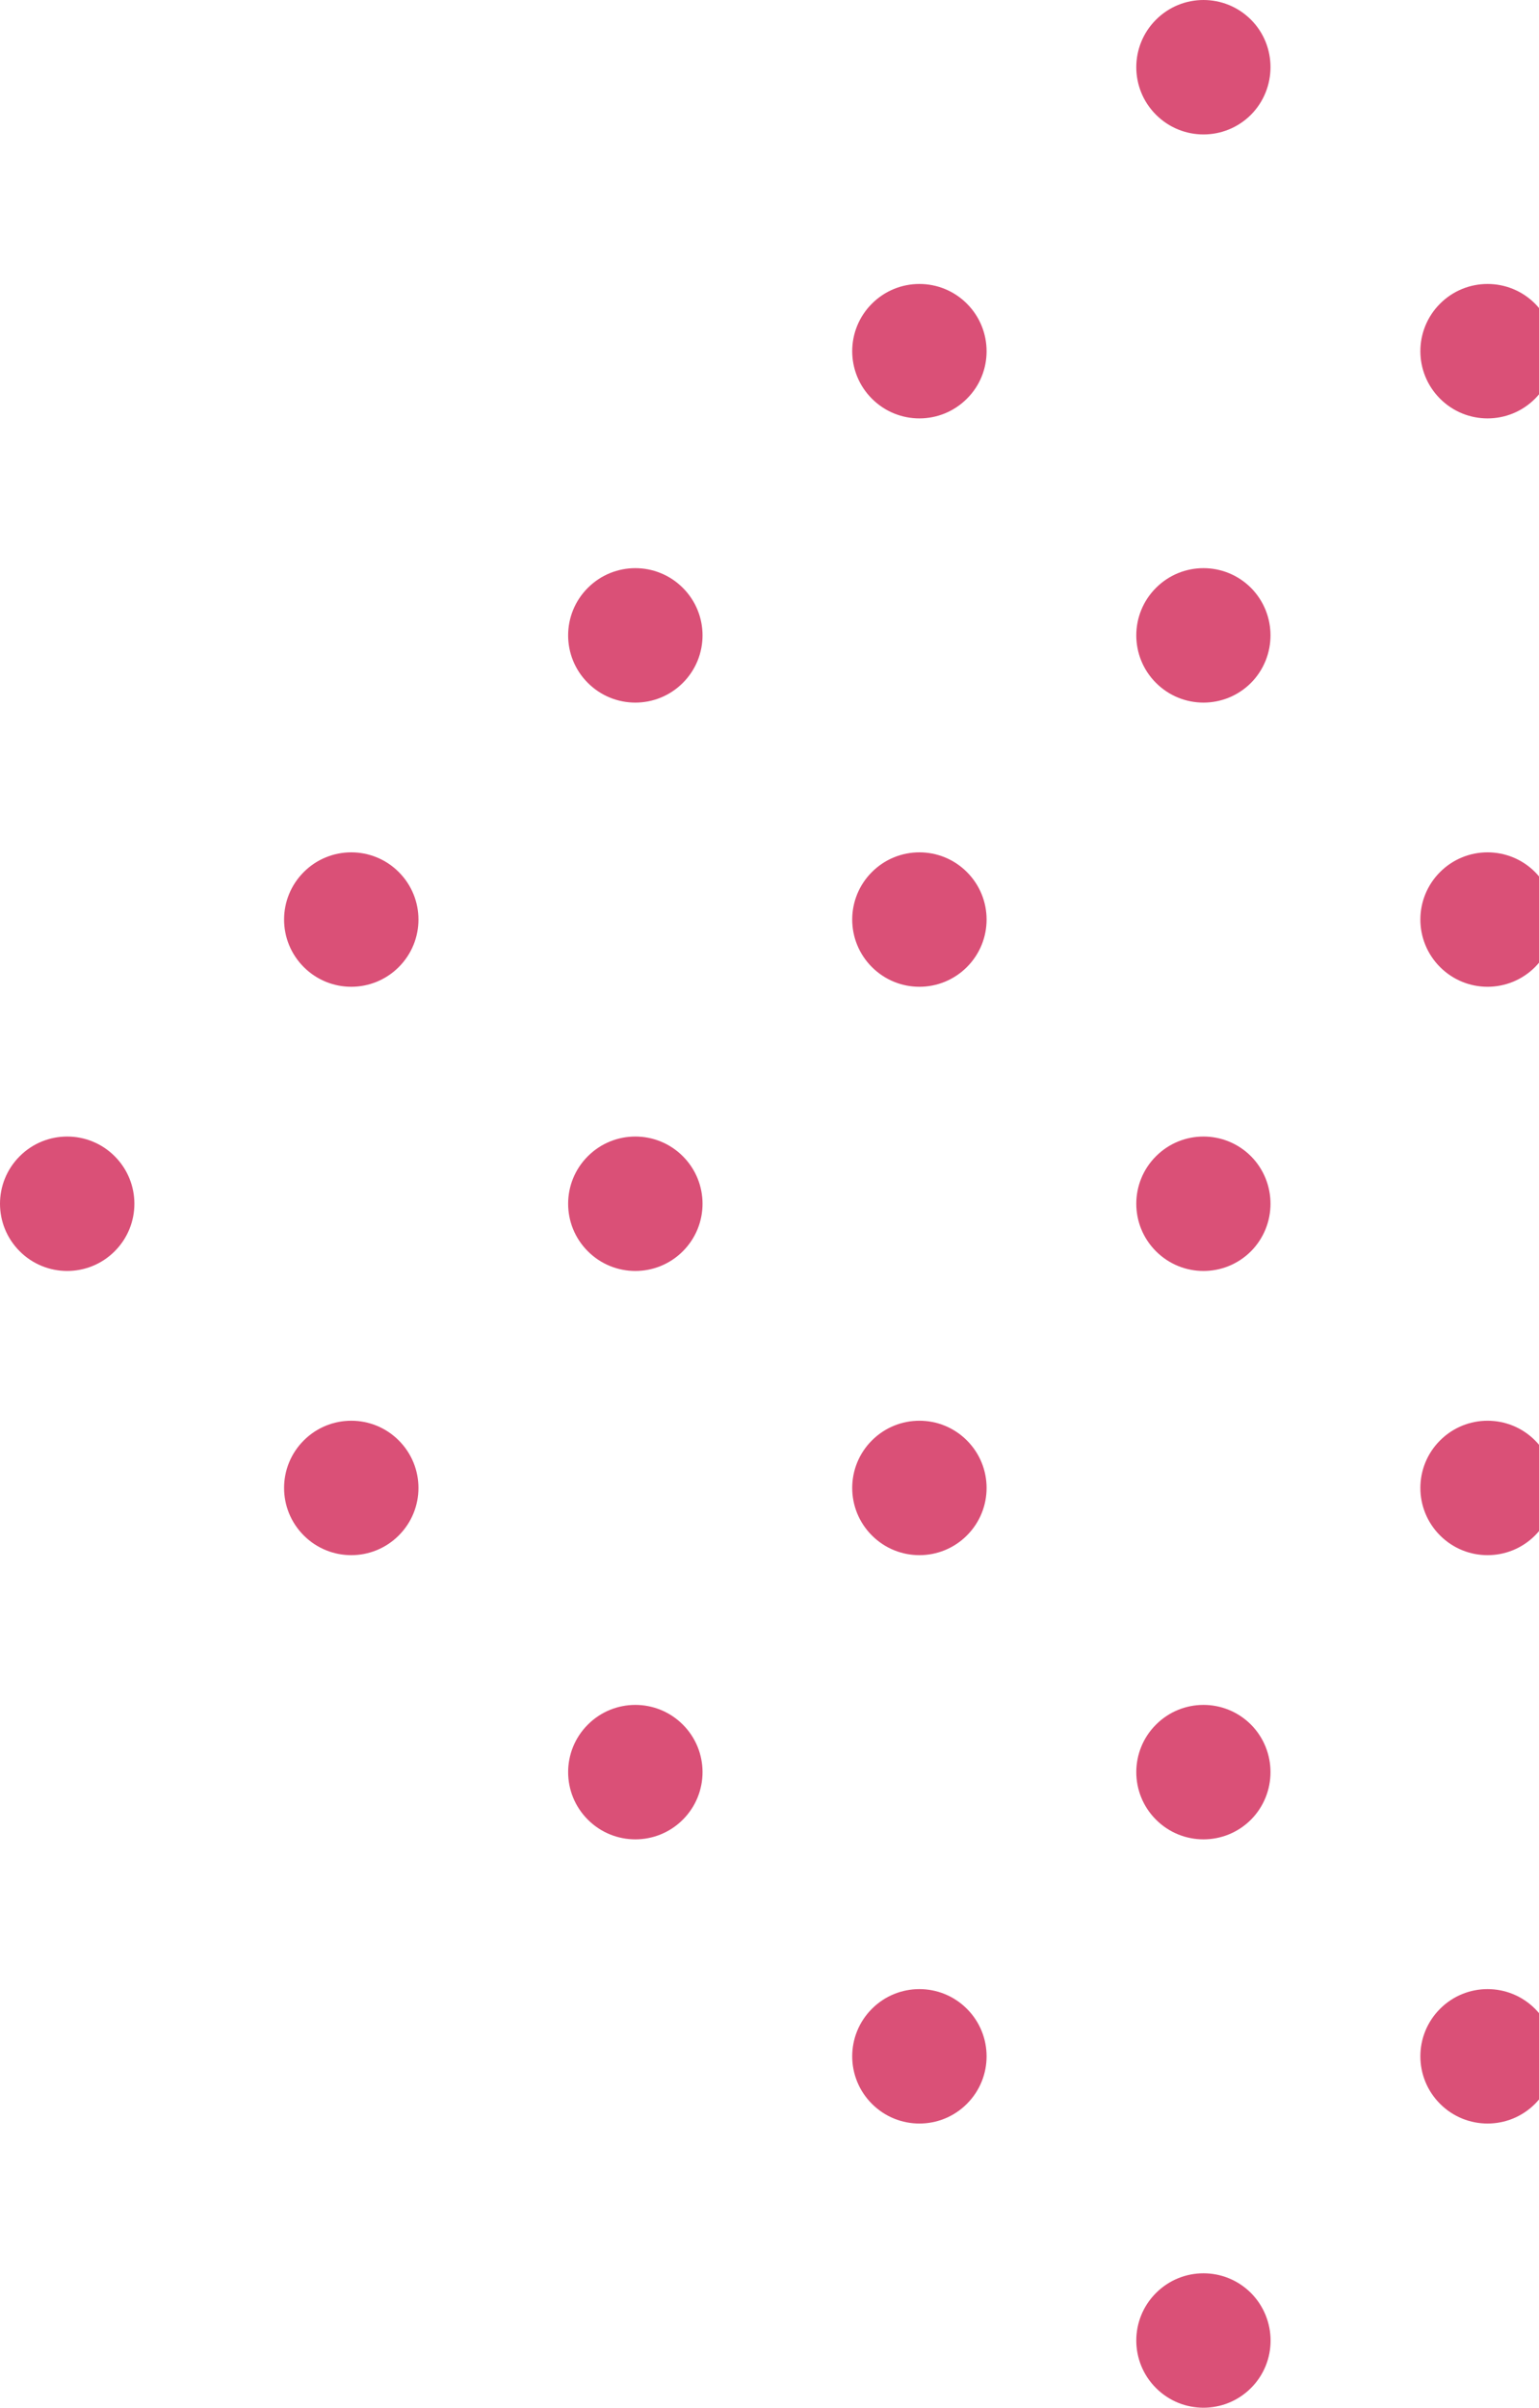 <svg width="94" height="147" viewBox="0 0 94 147" fill="none" xmlns="http://www.w3.org/2000/svg">
<path d="M76.408 7.005C74.804 8.609 72.21 8.609 70.606 7.005C69.002 5.401 69.002 2.807 70.606 1.203C72.21 -0.401 74.804 -0.401 76.408 1.203C77.998 2.793 77.998 5.401 76.408 7.005ZM93.759 18.54C92.155 16.936 89.561 16.936 87.957 18.54C86.353 20.144 86.353 22.738 87.957 24.342C89.561 25.946 92.155 25.946 93.759 24.342C95.349 22.752 95.349 20.144 93.759 18.54ZM111.096 35.891C109.492 34.286 106.897 34.286 105.293 35.891C103.689 37.494 103.689 40.089 105.293 41.693C106.897 43.297 109.492 43.297 111.096 41.693C112.7 40.089 112.7 37.494 111.096 35.891ZM128.446 53.241C126.842 51.637 124.248 51.637 122.644 53.241C121.04 54.845 121.04 57.439 122.644 59.043C124.248 60.647 126.842 60.647 128.446 59.043C130.05 57.439 130.05 54.845 128.446 53.241ZM145.797 70.592C144.193 68.988 141.599 68.988 139.995 70.592C138.391 72.196 138.391 74.79 139.995 76.394C141.599 77.998 144.193 77.998 145.797 76.394C147.401 74.79 147.401 72.196 145.797 70.592ZM59.057 18.54C57.453 16.936 54.859 16.936 53.255 18.54C51.651 20.144 51.651 22.738 53.255 24.342C54.859 25.946 57.453 25.946 59.057 24.342C60.661 22.752 60.661 20.144 59.057 18.54ZM76.408 35.891C74.804 34.286 72.21 34.286 70.606 35.891C69.002 37.494 69.002 40.089 70.606 41.693C72.21 43.297 74.804 43.297 76.408 41.693C77.998 40.089 77.998 37.494 76.408 35.891ZM93.759 53.241C92.155 51.637 89.561 51.637 87.957 53.241C86.353 54.845 86.353 57.439 87.957 59.043C89.561 60.647 92.155 60.647 93.759 59.043C95.349 57.439 95.349 54.845 93.759 53.241ZM111.096 70.592C109.492 68.988 106.897 68.988 105.293 70.592C103.689 72.196 103.689 74.79 105.293 76.394C106.897 77.998 109.492 77.998 111.096 76.394C112.7 74.79 112.7 72.196 111.096 70.592ZM128.446 87.943C126.842 86.339 124.248 86.339 122.644 87.943C121.04 89.547 121.04 92.141 122.644 93.745C124.248 95.349 126.842 95.349 128.446 93.745C130.05 92.141 130.05 89.547 128.446 87.943ZM41.707 35.891C40.103 34.286 37.508 34.286 35.904 35.891C34.3 37.494 34.3 40.089 35.904 41.693C37.508 43.297 40.103 43.297 41.707 41.693C43.311 40.089 43.311 37.494 41.707 35.891ZM59.057 53.241C57.453 51.637 54.859 51.637 53.255 53.241C51.651 54.845 51.651 57.439 53.255 59.043C54.859 60.647 57.453 60.647 59.057 59.043C60.661 57.439 60.661 54.845 59.057 53.241ZM76.408 70.592C74.804 68.988 72.21 68.988 70.606 70.592C69.002 72.196 69.002 74.79 70.606 76.394C72.21 77.998 74.804 77.998 76.408 76.394C77.998 74.79 77.998 72.196 76.408 70.592ZM93.759 87.943C92.155 86.339 89.561 86.339 87.957 87.943C86.353 89.547 86.353 92.141 87.957 93.745C89.561 95.349 92.155 95.349 93.759 93.745C95.349 92.141 95.349 89.547 93.759 87.943ZM111.096 105.293C109.492 103.689 106.897 103.689 105.293 105.293C103.689 106.897 103.689 109.492 105.293 111.096C106.897 112.7 109.492 112.7 111.096 111.096C112.7 109.492 112.7 106.897 111.096 105.293ZM24.356 53.241C22.752 51.637 20.158 51.637 18.554 53.241C16.95 54.845 16.95 57.439 18.554 59.043C20.158 60.647 22.752 60.647 24.356 59.043C25.96 57.439 25.96 54.845 24.356 53.241ZM41.707 70.592C40.103 68.988 37.508 68.988 35.904 70.592C34.3 72.196 34.3 74.79 35.904 76.394C37.508 77.998 40.103 77.998 41.707 76.394C43.311 74.79 43.311 72.196 41.707 70.592ZM59.057 87.943C57.453 86.339 54.859 86.339 53.255 87.943C51.651 89.547 51.651 92.141 53.255 93.745C54.859 95.349 57.453 95.349 59.057 93.745C60.661 92.141 60.661 89.547 59.057 87.943ZM76.408 105.293C74.804 103.689 72.21 103.689 70.606 105.293C69.002 106.897 69.002 109.492 70.606 111.096C72.21 112.7 74.804 112.7 76.408 111.096C77.998 109.492 77.998 106.897 76.408 105.293ZM93.759 122.644C92.155 121.04 89.561 121.04 87.957 122.644C86.353 124.248 86.353 126.842 87.957 128.446C89.561 130.05 92.155 130.05 93.759 128.446C95.349 126.842 95.349 124.248 93.759 122.644ZM7.005 70.592C5.401 68.988 2.807 68.988 1.203 70.592C-0.401 72.196 -0.401 74.79 1.203 76.394C2.807 77.998 5.401 77.998 7.005 76.394C8.609 74.79 8.609 72.196 7.005 70.592ZM24.356 87.943C22.752 86.339 20.158 86.339 18.554 87.943C16.95 89.547 16.95 92.141 18.554 93.745C20.158 95.349 22.752 95.349 24.356 93.745C25.96 92.141 25.96 89.547 24.356 87.943ZM41.707 105.293C40.103 103.689 37.508 103.689 35.904 105.293C34.3 106.897 34.3 109.492 35.904 111.096C37.508 112.7 40.103 112.7 41.707 111.096C43.311 109.492 43.311 106.897 41.707 105.293ZM59.057 122.644C57.453 121.04 54.859 121.04 53.255 122.644C51.651 124.248 51.651 126.842 53.255 128.446C54.859 130.05 57.453 130.05 59.057 128.446C60.661 126.842 60.661 124.248 59.057 122.644ZM76.408 139.995C74.804 138.391 72.21 138.391 70.606 139.995C69.002 141.599 69.002 144.193 70.606 145.797C72.21 147.401 74.804 147.401 76.408 145.797C78.012 144.193 77.998 141.599 76.408 139.995Z" fill="#DA5077"/>
</svg>
